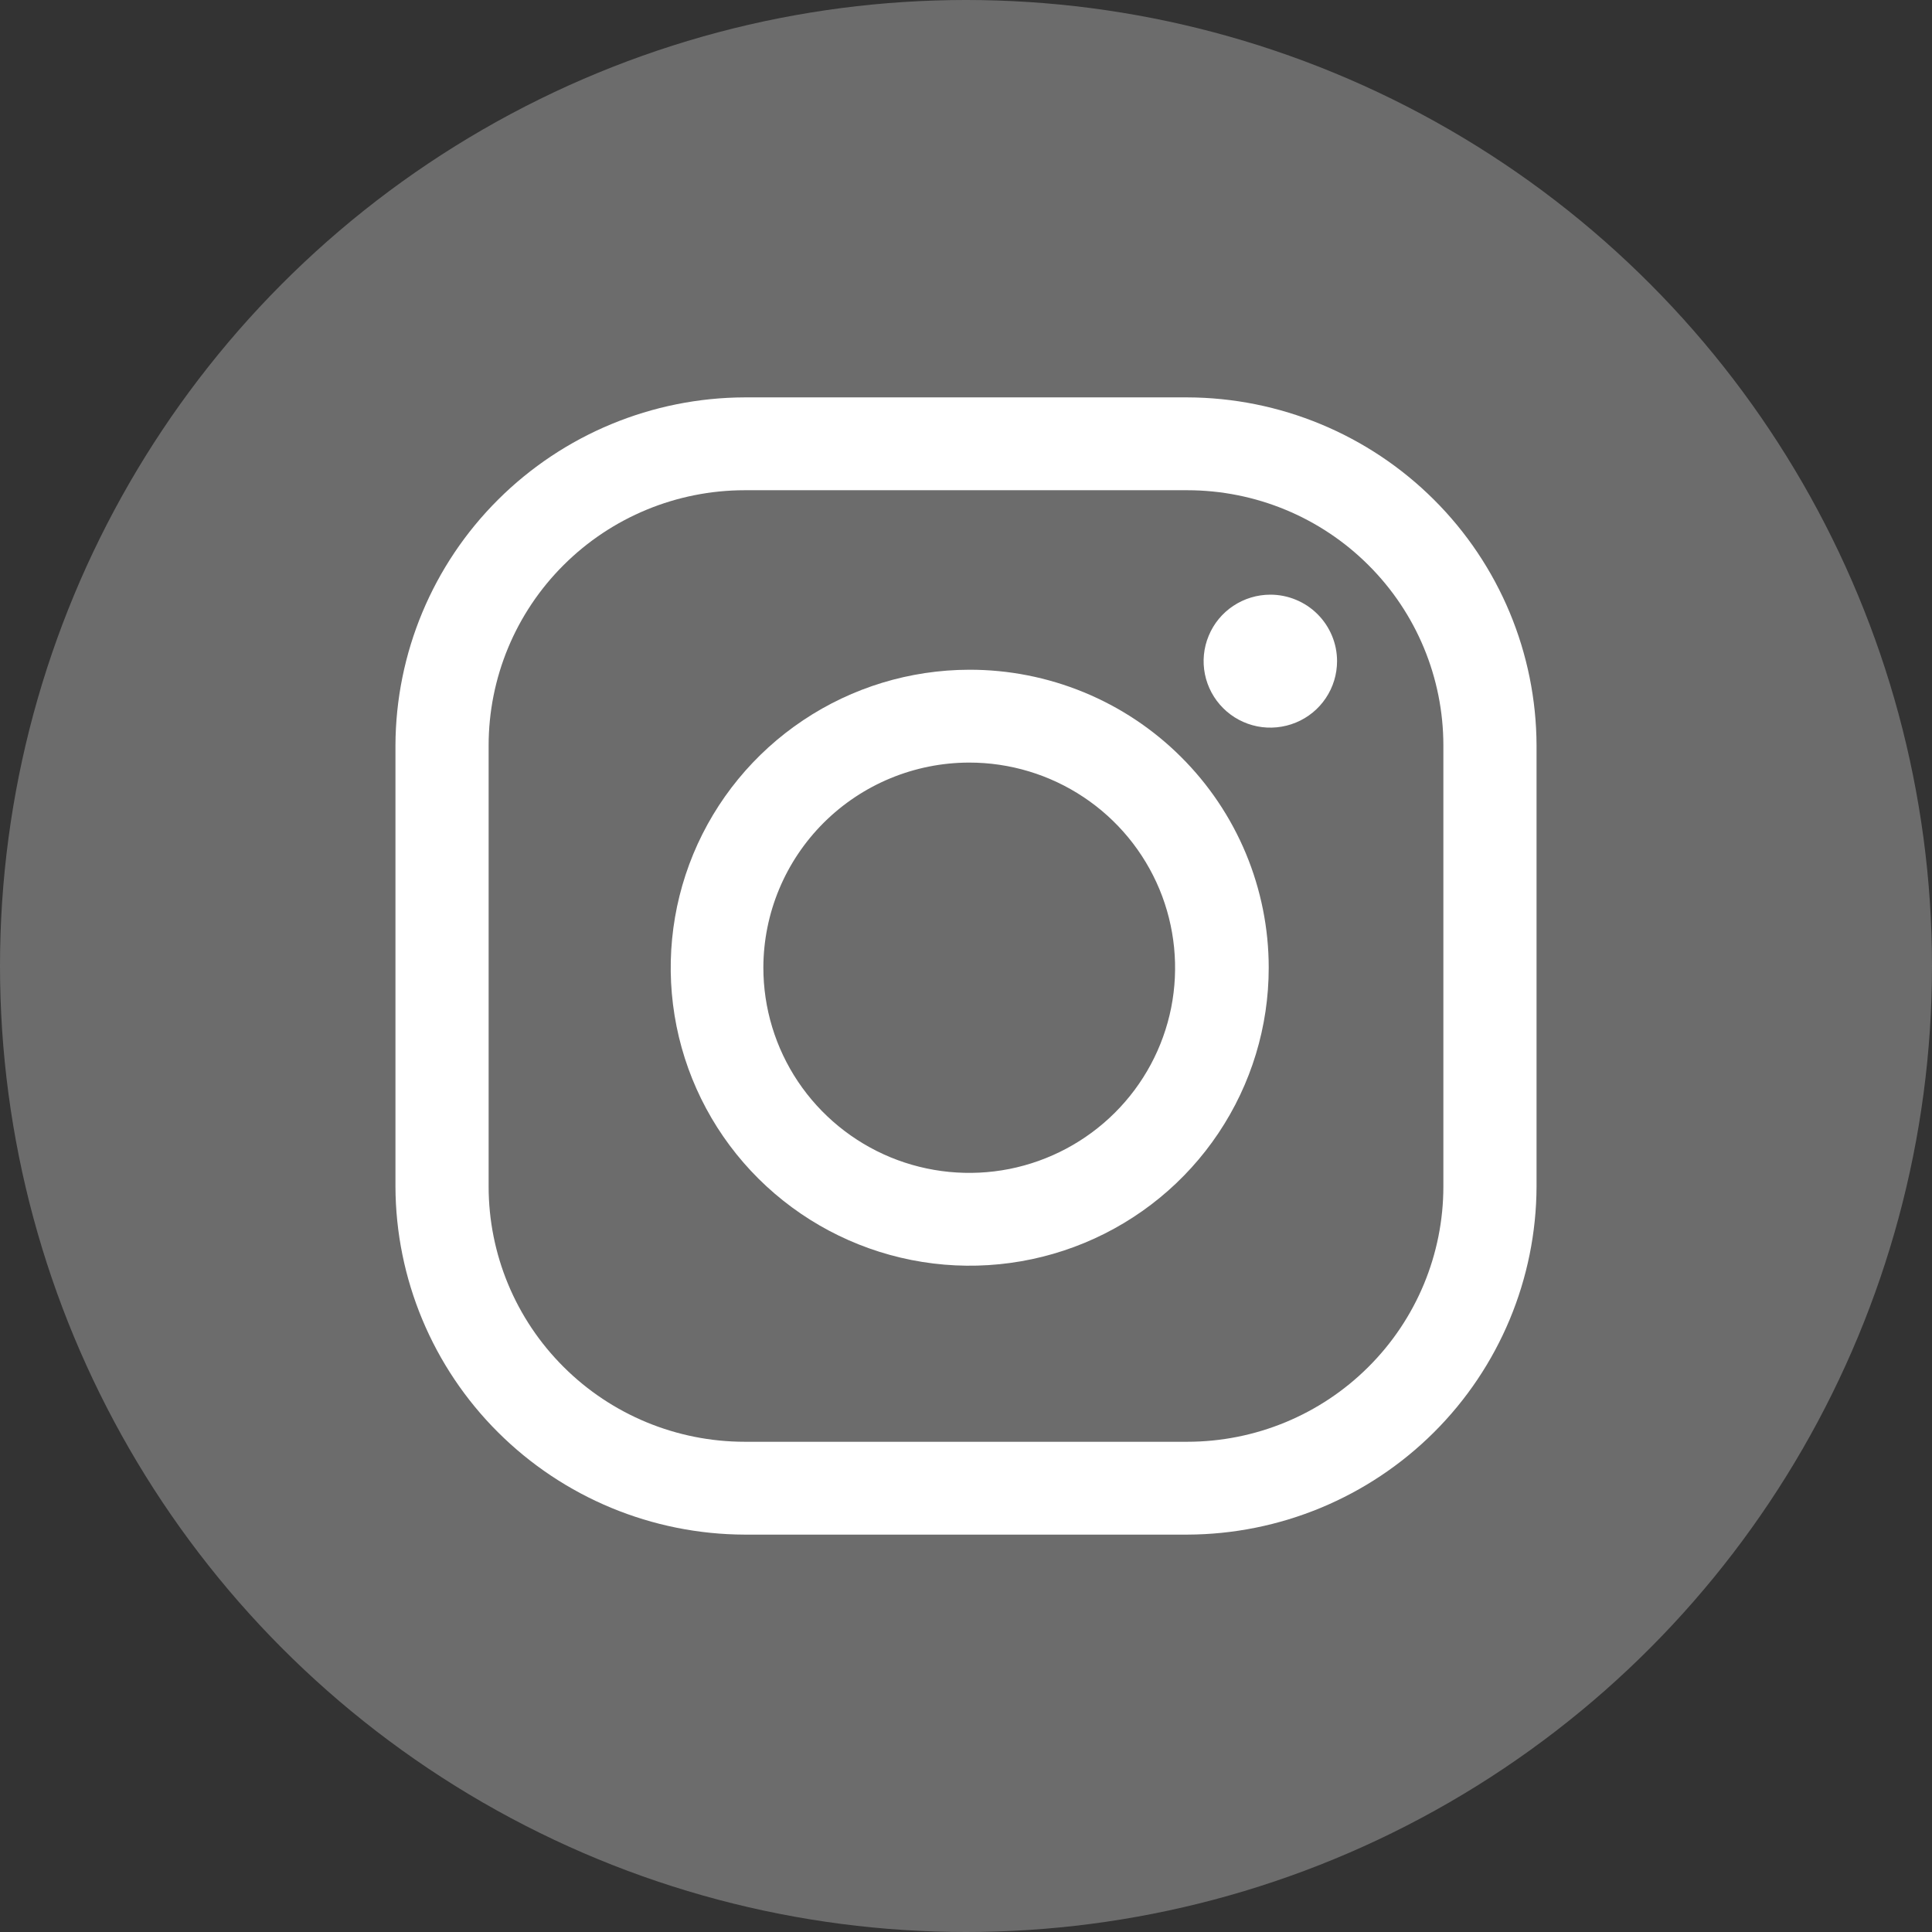 <svg width="35" height="35" viewBox="0 0 35 35" fill="none" xmlns="http://www.w3.org/2000/svg">
<rect x="0" y="0" width="35" height="35" fill="#333333" stroke="none"/>
<circle cx="17.5" cy="17.5" r="17.5" fill="#6C6C6C"/>
<path d="M21.508 8.881C22.739 8.881 23.919 9.368 24.789 10.236C25.66 11.103 26.148 12.279 26.148 13.506V21.494C26.148 22.721 25.66 23.897 24.789 24.764C23.919 25.632 22.739 26.119 21.508 26.119H13.492C12.261 26.119 11.081 25.632 10.211 24.764C9.34 23.897 8.852 22.721 8.852 21.494V13.506C8.852 12.279 9.34 11.103 10.211 10.236C11.081 9.368 12.261 8.881 13.492 8.881H21.508ZM21.508 7.199H13.492C11.815 7.204 10.209 7.87 9.023 9.052C7.837 10.233 7.169 11.835 7.164 13.506V21.494C7.169 23.165 7.837 24.767 9.023 25.948C10.209 27.13 11.815 27.796 13.492 27.801H21.508C23.185 27.796 24.791 27.13 25.977 25.948C27.163 24.767 27.831 23.165 27.836 21.494V13.506C27.831 11.835 27.163 10.233 25.977 9.052C24.791 7.87 23.185 7.204 21.508 7.199V7.199Z" fill="white"/>
<path d="M23.013 10.773C22.774 10.773 22.541 10.844 22.342 10.976C22.143 11.108 21.988 11.296 21.897 11.517C21.805 11.737 21.781 11.979 21.828 12.213C21.875 12.446 21.99 12.661 22.159 12.829C22.328 12.998 22.543 13.112 22.778 13.159C23.012 13.205 23.255 13.181 23.476 13.09C23.697 12.999 23.886 12.845 24.018 12.647C24.151 12.449 24.222 12.216 24.222 11.977C24.222 11.819 24.191 11.663 24.13 11.517C24.069 11.37 23.98 11.238 23.868 11.126C23.756 11.014 23.622 10.925 23.476 10.865C23.329 10.804 23.172 10.773 23.013 10.773V10.773Z" fill="white"/>
<path d="M17.557 13.815C18.294 13.814 19.016 14.032 19.629 14.44C20.243 14.848 20.721 15.429 21.004 16.108C21.286 16.787 21.36 17.535 21.217 18.256C21.073 18.977 20.718 19.64 20.196 20.159C19.674 20.679 19.009 21.033 18.286 21.177C17.562 21.32 16.812 21.246 16.131 20.965C15.449 20.683 14.867 20.206 14.457 19.595C14.047 18.983 13.829 18.264 13.829 17.529C13.831 16.544 14.224 15.601 14.923 14.904C15.622 14.208 16.569 13.816 17.557 13.815V13.815ZM17.557 12.133C16.486 12.135 15.439 12.453 14.55 13.048C13.661 13.642 12.968 14.486 12.559 15.473C12.151 16.46 12.046 17.545 12.256 18.592C12.466 19.638 12.983 20.599 13.741 21.353C14.5 22.107 15.465 22.62 16.516 22.827C17.566 23.034 18.655 22.926 19.644 22.517C20.633 22.108 21.479 21.416 22.073 20.528C22.668 19.64 22.985 18.596 22.984 17.529C22.984 16.82 22.843 16.117 22.57 15.461C22.297 14.806 21.897 14.211 21.393 13.71C20.889 13.208 20.291 12.811 19.632 12.54C18.974 12.27 18.269 12.131 17.557 12.133V12.133Z" fill="white"/>
</svg>
